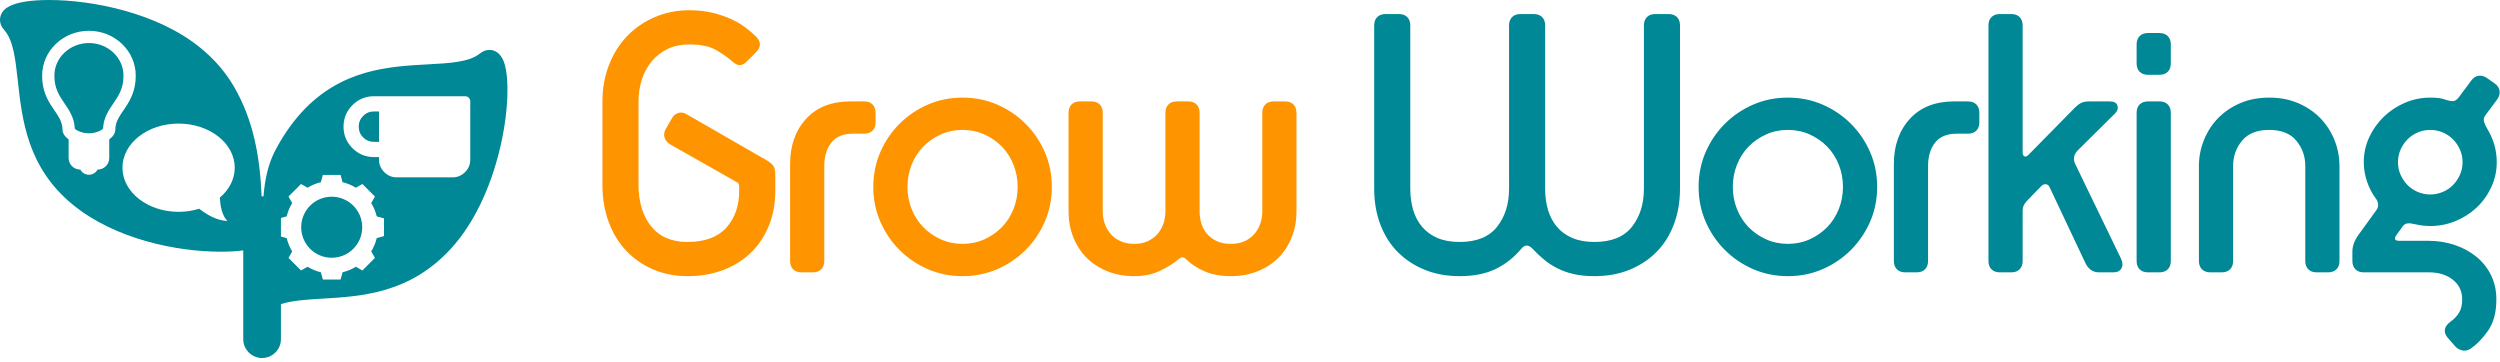 <?xml version="1.0" encoding="UTF-8" standalone="no"?>
<!DOCTYPE svg PUBLIC "-//W3C//DTD SVG 1.1//EN" "http://www.w3.org/Graphics/SVG/1.1/DTD/svg11.dtd">
<svg width="100%" height="100%" viewBox="0 0 567 82" version="1.1" xmlns="http://www.w3.org/2000/svg" xmlns:xlink="http://www.w3.org/1999/xlink" xml:space="preserve" style="fill-rule:evenodd;clip-rule:evenodd;stroke-linejoin:round;stroke-miterlimit:1.414;">
    <g transform="matrix(1,0,0,1,-42.52,-44.441)">
        <path d="M101.857,88.97C101.496,80.286 100.072,71.753 95.552,64.037C93.775,61.004 91.354,58.051 88.006,55.312C78.193,47.289 63.368,44.441 53.656,44.441C44.244,44.441 43.143,46.908 42.782,47.717C42.535,48.273 42.109,49.725 43.48,51.251C45.547,53.552 46.02,57.853 46.568,62.833C47.528,71.565 48.723,82.431 59.021,90.851C68.648,98.725 82.658,101.528 92.558,101.528C94.513,101.528 96.222,101.428 97.69,101.229L97.69,121.365C97.69,123.715 99.613,125.637 101.962,125.637C104.312,125.637 106.235,123.715 106.235,121.365L106.235,113.412C108.828,112.584 112.096,112.387 115.751,112.169C124.55,111.643 135.502,110.987 144.801,100.827C156.762,87.754 159.303,64.119 156.668,58.135C155.759,56.07 154.309,55.76 153.525,55.76C152.76,55.76 152.022,56.042 151.333,56.596C148.921,58.531 144.601,58.764 139.599,59.035C130.827,59.506 119.91,60.095 110.929,69.91C108.461,72.607 106.414,75.699 104.741,78.966C103.306,81.905 102.611,85.022 102.276,88.981C102.172,88.973 102.068,88.969 101.962,88.969C101.927,88.969 101.892,88.97 101.857,88.97ZM106.235,93.873L107.54,93.511C107.799,92.434 108.225,91.42 108.788,90.5L107.948,89.016L109.37,87.595L110.791,86.173L112.275,87.013C113.195,86.45 114.208,86.025 115.287,85.765L115.742,84.123L119.762,84.123L120.218,85.765C121.296,86.025 122.309,86.45 123.229,87.013L124.713,86.173L127.556,89.016L126.716,90.5C127.279,91.42 127.705,92.434 127.964,93.511L129.606,93.967L129.606,97.987L127.964,98.443C127.705,99.521 127.279,100.534 126.716,101.454L127.556,102.938L126.134,104.36L124.713,105.781L123.229,104.941C122.309,105.505 121.296,105.929 120.218,106.189L119.762,107.832L117.752,107.832L115.742,107.832L115.287,106.189C114.208,105.93 113.195,105.504 112.275,104.941L110.791,105.781L109.37,104.36L107.948,102.938L108.788,101.454C108.225,100.534 107.8,99.521 107.54,98.443L106.235,98.081L106.235,93.873ZM117.752,89.054C121.575,89.054 124.675,92.154 124.675,95.977C124.675,99.801 121.575,102.9 117.752,102.9C113.929,102.9 110.829,99.801 110.829,95.977C110.829,92.154 113.929,89.054 117.752,89.054ZM145.155,84.665L132.506,84.665C131.404,84.665 130.458,84.27 129.667,83.479C128.877,82.689 128.481,81.743 128.481,80.641L128.481,80.066L127.332,80.066C125.427,80.066 123.801,79.392 122.453,78.045C121.106,76.697 120.432,75.07 120.432,73.167C120.432,71.262 121.106,69.636 122.453,68.288C123.801,66.941 125.427,66.267 127.332,66.267L148.029,66.267C148.342,66.267 148.611,66.381 148.838,66.608C149.066,66.835 149.179,67.106 149.179,67.417L149.179,80.641C149.179,81.743 148.784,82.689 147.994,83.479C147.203,84.27 146.257,84.665 145.155,84.665ZM128.481,69.717L127.331,69.717C126.372,69.717 125.558,70.051 124.887,70.723C124.217,71.394 123.882,72.209 123.882,73.167C123.882,74.124 124.217,74.94 124.887,75.61C125.558,76.281 126.372,76.616 127.331,76.616L128.481,76.616L128.481,69.717ZM83.018,72.468C90.056,72.468 95.759,76.946 95.759,82.471C95.759,85.093 94.48,87.474 92.383,89.259C92.463,90.999 92.827,93.337 94.098,94.535C91.662,94.535 89.175,92.937 87.701,91.781C86.252,92.234 84.672,92.484 83.018,92.484C75.993,92.484 70.29,87.997 70.29,82.471C70.29,76.946 75.993,72.468 83.018,72.468ZM62.69,51.426C68.553,51.426 73.305,55.976 73.305,61.593C73.305,68.264 68.674,69.963 68.674,73.845C68.674,74.665 68.14,75.437 67.294,76.056L67.294,80.296C67.294,81.725 66.125,82.895 64.695,82.895L64.655,82.895C64.28,83.596 63.54,84.073 62.69,84.073C61.839,84.073 61.1,83.596 60.724,82.895L60.684,82.895C59.254,82.895 58.085,81.725 58.085,80.296L58.085,76.058C57.239,75.441 56.7,74.67 56.7,73.845C56.7,69.963 52.074,68.264 52.074,61.597C52.074,55.976 56.826,51.426 62.69,51.426ZM57.148,67.887C58.207,69.442 59.404,71.196 59.475,73.612C59.839,74.016 61.134,74.674 62.685,74.674C64.241,74.674 65.536,74.016 65.899,73.607C65.975,71.196 67.172,69.438 68.23,67.887C69.413,66.157 70.53,64.52 70.53,61.593C70.53,57.518 67.011,54.201 62.69,54.201C58.367,54.201 54.853,57.518 54.853,61.593C54.853,64.52 55.97,66.157 57.148,67.887" style="fill:rgb(0,136,150);fill-rule:nonzero;"/>
        <path d="M218.355,87.687C218.355,90.617 217.867,93.273 216.89,95.657C215.914,98.041 214.549,100.08 212.798,101.774C211.046,103.468 208.949,104.775 206.508,105.694C204.067,106.613 201.382,107.073 198.452,107.073C195.638,107.073 193.053,106.57 190.699,105.565C188.343,104.56 186.305,103.152 184.581,101.343C182.858,99.534 181.523,97.351 180.575,94.795C179.627,92.239 179.153,89.439 179.153,86.395L179.153,67.44C179.153,64.454 179.656,61.682 180.661,59.126C181.666,56.57 183.045,54.388 184.796,52.578C186.548,50.769 188.63,49.347 191.043,48.314C193.456,47.28 196.069,46.762 198.884,46.762C200.779,46.762 202.502,46.95 204.053,47.323C205.604,47.696 207.011,48.17 208.274,48.744C209.538,49.319 210.644,49.965 211.592,50.683C212.539,51.401 213.329,52.076 213.961,52.708C215.167,53.914 215.167,55.12 213.961,56.326L211.979,58.308C211.405,58.882 210.859,59.184 210.342,59.212C209.825,59.241 209.222,58.94 208.533,58.308C207.786,57.618 206.652,56.814 205.13,55.896C203.607,54.976 201.525,54.517 198.884,54.517C197.045,54.517 195.423,54.847 194.015,55.507C192.608,56.168 191.402,57.087 190.397,58.265C189.392,59.442 188.63,60.821 188.114,62.4C187.597,63.98 187.338,65.66 187.338,67.44L187.338,86.395C187.338,90.244 188.286,93.359 190.182,95.743C192.077,98.127 194.834,99.319 198.452,99.319C202.358,99.319 205.288,98.242 207.241,96.088C209.193,93.934 210.17,91.134 210.17,87.687L210.17,86.998C210.17,86.539 210.112,86.223 209.998,86.05C209.883,85.878 209.682,85.735 209.394,85.62L194.489,77.176C193.857,76.774 193.441,76.257 193.24,75.625C193.039,74.994 193.139,74.333 193.541,73.644L194.834,71.404C195.179,70.714 195.681,70.269 196.342,70.068C197.002,69.867 197.648,69.968 198.28,70.37L216.545,80.881C217.292,81.34 217.78,81.786 218.01,82.216C218.24,82.647 218.355,83.265 218.355,84.069L218.355,87.687ZM224.3,106.211C223.496,106.211 222.864,105.981 222.404,105.522C221.945,105.062 221.715,104.431 221.715,103.626L221.715,81.656C221.715,77.464 222.921,74.046 225.333,71.404C227.746,68.761 231.106,67.44 235.414,67.44L238.516,67.44C239.32,67.44 239.952,67.67 240.411,68.13C240.871,68.589 241.1,69.221 241.1,70.025L241.1,72.179C241.1,72.983 240.871,73.615 240.411,74.075C239.952,74.534 239.32,74.764 238.516,74.764L235.931,74.764C233.748,74.764 232.126,75.439 231.063,76.788C230.001,78.138 229.469,79.905 229.469,82.087L229.469,103.626C229.469,104.431 229.239,105.062 228.78,105.522C228.321,105.981 227.688,106.211 226.885,106.211L224.3,106.211ZM260.83,99.749C262.611,99.749 264.262,99.405 265.784,98.716C267.306,98.026 268.628,97.107 269.748,95.958C270.867,94.809 271.744,93.446 272.375,91.866C273.007,90.286 273.323,88.606 273.323,86.826C273.323,85.045 273.007,83.365 272.375,81.786C271.744,80.206 270.867,78.842 269.748,77.693C268.628,76.544 267.306,75.625 265.784,74.936C264.262,74.247 262.611,73.902 260.83,73.902C259.05,73.902 257.398,74.247 255.876,74.936C254.354,75.625 253.033,76.544 251.913,77.693C250.793,78.842 249.917,80.206 249.285,81.786C248.653,83.365 248.337,85.045 248.337,86.826C248.337,88.606 248.653,90.286 249.285,91.866C249.917,93.446 250.793,94.809 251.913,95.958C253.033,97.107 254.354,98.026 255.876,98.716C257.398,99.405 259.05,99.749 260.83,99.749ZM260.83,107.073C258.016,107.073 255.388,106.542 252.947,105.479C250.506,104.416 248.366,102.966 246.528,101.128C244.69,99.29 243.24,97.15 242.177,94.709C241.115,92.268 240.583,89.64 240.583,86.826C240.583,84.011 241.115,81.384 242.177,78.942C243.24,76.501 244.69,74.362 246.528,72.524C248.366,70.685 250.506,69.235 252.947,68.173C255.388,67.11 258.016,66.579 260.83,66.579C263.645,66.579 266.273,67.11 268.714,68.173C271.155,69.235 273.294,70.685 275.132,72.524C276.97,74.362 278.421,76.501 279.483,78.942C280.546,81.384 281.077,84.011 281.077,86.826C281.077,89.64 280.546,92.268 279.483,94.709C278.421,97.15 276.97,99.29 275.132,101.128C273.294,102.966 271.155,104.416 268.714,105.479C266.273,106.542 263.645,107.073 260.83,107.073ZM328.808,70.025C328.808,69.221 329.038,68.589 329.497,68.13C329.957,67.67 330.589,67.44 331.393,67.44L333.978,67.44C334.782,67.44 335.414,67.67 335.873,68.13C336.333,68.589 336.562,69.221 336.562,70.025L336.562,92.426C336.562,94.494 336.204,96.432 335.485,98.242C334.768,100.051 333.763,101.602 332.47,102.894C331.178,104.187 329.613,105.206 327.775,105.953C325.936,106.699 323.897,107.073 321.657,107.073C319.36,107.073 317.364,106.699 315.669,105.953C313.975,105.206 312.582,104.287 311.491,103.196C310.974,102.679 310.428,102.679 309.854,103.196C308.705,104.172 307.283,105.062 305.589,105.867C303.895,106.671 301.956,107.073 299.773,107.073C297.533,107.073 295.494,106.699 293.656,105.953C291.818,105.206 290.253,104.187 288.961,102.894C287.668,101.602 286.663,100.051 285.945,98.242C285.227,96.432 284.868,94.494 284.868,92.426L284.868,70.025C284.868,69.221 285.098,68.589 285.557,68.13C286.017,67.67 286.649,67.44 287.453,67.44L290.037,67.44C290.842,67.44 291.474,67.67 291.933,68.13C292.393,68.589 292.622,69.221 292.622,70.025L292.622,92.426C292.622,93.345 292.766,94.235 293.053,95.097C293.341,95.958 293.771,96.734 294.345,97.423C294.92,98.112 295.666,98.672 296.586,99.103C297.505,99.534 298.567,99.749 299.773,99.749C300.98,99.749 302.028,99.534 302.918,99.103C303.809,98.672 304.541,98.112 305.115,97.423C305.689,96.734 306.12,95.958 306.407,95.097C306.695,94.235 306.838,93.345 306.838,92.426L306.838,70.025C306.838,69.221 307.068,68.589 307.528,68.13C307.987,67.67 308.619,67.44 309.423,67.44L312.008,67.44C312.812,67.44 313.444,67.67 313.903,68.13C314.363,68.589 314.592,69.221 314.592,70.025L314.592,92.426C314.592,93.345 314.722,94.235 314.98,95.097C315.238,95.958 315.655,96.734 316.229,97.423C316.804,98.112 317.536,98.672 318.426,99.103C319.317,99.534 320.393,99.749 321.657,99.749C322.921,99.749 323.998,99.534 324.888,99.103C325.778,98.672 326.511,98.112 327.085,97.423C327.66,96.734 328.09,95.958 328.378,95.097C328.665,94.235 328.808,93.345 328.808,92.426L328.808,70.025Z" style="fill:rgb(254,148,0);"/>
        <path d="M415.359,50.209C415.359,49.405 415.589,48.773 416.048,48.314C416.508,47.854 417.139,47.624 417.944,47.624L420.959,47.624C421.763,47.624 422.395,47.854 422.855,48.314C423.314,48.773 423.544,49.405 423.544,50.209L423.544,87.257C423.544,90.186 423.085,92.871 422.165,95.312C421.246,97.753 419.939,99.836 418.245,101.559C416.551,103.282 414.512,104.632 412.128,105.608C409.744,106.584 407.088,107.073 404.158,107.073C402.378,107.073 400.798,106.915 399.42,106.599C398.041,106.283 396.792,105.838 395.672,105.263C394.552,104.689 393.532,104.014 392.613,103.239C391.695,102.463 390.833,101.645 390.029,100.783C389.167,99.922 388.363,99.922 387.616,100.783C385.951,102.794 383.997,104.344 381.758,105.436C379.517,106.527 376.789,107.073 373.573,107.073C370.643,107.073 367.987,106.584 365.603,105.608C363.219,104.632 361.18,103.282 359.486,101.559C357.791,99.836 356.485,97.753 355.566,95.312C354.647,92.871 354.187,90.186 354.187,87.257L354.187,50.209C354.187,49.405 354.417,48.773 354.876,48.314C355.336,47.854 355.968,47.624 356.772,47.624L359.787,47.624C360.592,47.624 361.223,47.854 361.683,48.314C362.142,48.773 362.372,49.405 362.372,50.209L362.372,87.257C362.372,88.98 362.587,90.574 363.018,92.038C363.449,93.503 364.124,94.781 365.043,95.872C365.962,96.964 367.125,97.811 368.532,98.414C369.94,99.017 371.62,99.319 373.573,99.319C377.421,99.319 380.25,98.17 382.059,95.872C383.869,93.575 384.773,90.703 384.773,87.257L384.773,50.209C384.773,49.405 385.003,48.773 385.462,48.314C385.922,47.854 386.554,47.624 387.358,47.624L390.373,47.624C391.177,47.624 391.809,47.854 392.269,48.314C392.728,48.773 392.958,49.405 392.958,50.209L392.958,87.257C392.958,88.98 393.173,90.574 393.604,92.038C394.035,93.503 394.71,94.781 395.629,95.872C396.548,96.964 397.711,97.811 399.118,98.414C400.525,99.017 402.206,99.319 404.158,99.319C408.007,99.319 410.836,98.17 412.645,95.872C414.454,93.575 415.359,90.703 415.359,87.257L415.359,50.209ZM448.012,99.749C449.793,99.749 451.444,99.405 452.966,98.716C454.489,98.026 455.81,97.107 456.93,95.958C458.05,94.809 458.926,93.446 459.557,91.866C460.189,90.286 460.505,88.606 460.505,86.826C460.505,85.045 460.189,83.365 459.557,81.786C458.926,80.206 458.05,78.842 456.93,77.693C455.81,76.544 454.489,75.625 452.966,74.936C451.444,74.247 449.793,73.902 448.012,73.902C446.232,73.902 444.58,74.247 443.059,74.936C441.536,75.625 440.215,76.544 439.095,77.693C437.975,78.842 437.099,80.206 436.467,81.786C435.836,83.365 435.52,85.045 435.52,86.826C435.52,88.606 435.836,90.286 436.467,91.866C437.099,93.446 437.975,94.809 439.095,95.958C440.215,97.107 441.536,98.026 443.059,98.716C444.58,99.405 446.232,99.749 448.012,99.749ZM448.012,107.073C445.198,107.073 442.57,106.542 440.129,105.479C437.688,104.416 435.548,102.966 433.71,101.128C431.872,99.29 430.422,97.15 429.359,94.709C428.297,92.268 427.765,89.64 427.765,86.826C427.765,84.011 428.297,81.384 429.359,78.942C430.422,76.501 431.872,74.362 433.71,72.524C435.548,70.685 437.688,69.235 440.129,68.173C442.57,67.11 445.198,66.579 448.012,66.579C450.827,66.579 453.455,67.11 455.896,68.173C458.337,69.235 460.477,70.685 462.315,72.524C464.153,74.362 465.603,76.501 466.665,78.942C467.728,81.384 468.259,84.011 468.259,86.826C468.259,89.64 467.728,92.268 466.665,94.709C465.603,97.15 464.153,99.29 462.315,101.128C460.477,102.966 458.337,104.416 455.896,105.479C453.455,106.542 450.827,107.073 448.012,107.073ZM474.635,106.211C473.831,106.211 473.199,105.981 472.739,105.522C472.28,105.062 472.05,104.431 472.05,103.626L472.05,81.656C472.05,77.464 473.257,74.046 475.669,71.404C478.081,68.761 481.442,67.44 485.749,67.44L488.851,67.44C489.655,67.44 490.287,67.67 490.746,68.13C491.206,68.589 491.436,69.221 491.436,70.025L491.436,72.179C491.436,72.983 491.206,73.615 490.746,74.075C490.287,74.534 489.655,74.764 488.851,74.764L486.266,74.764C484.084,74.764 482.461,75.439 481.398,76.788C480.336,78.138 479.804,79.905 479.804,82.087L479.804,103.626C479.804,104.431 479.575,105.062 479.115,105.522C478.656,105.981 478.024,106.211 477.22,106.211L474.635,106.211ZM518.575,106.211C517.139,106.211 516.076,105.436 515.387,103.885L507.375,86.912C507.202,86.51 506.93,86.28 506.556,86.223C506.183,86.165 505.824,86.309 505.479,86.654L502.378,89.841C502.033,90.186 501.76,90.545 501.559,90.918C501.358,91.292 501.258,91.765 501.258,92.34L501.258,103.626C501.258,104.431 501.028,105.062 500.568,105.522C500.109,105.981 499.477,106.211 498.673,106.211L496.088,106.211C495.284,106.211 494.652,105.981 494.193,105.522C493.733,105.062 493.504,104.431 493.504,103.626L493.504,50.209C493.504,49.405 493.733,48.773 494.193,48.314C494.652,47.854 495.284,47.624 496.088,47.624L498.673,47.624C499.477,47.624 500.109,47.854 500.568,48.314C501.028,48.773 501.258,49.405 501.258,50.209L501.258,78.986C501.258,79.445 501.387,79.747 501.645,79.89C501.904,80.034 502.205,79.933 502.55,79.589L513.147,68.819C513.607,68.359 514.066,68.015 514.526,67.785C514.985,67.555 515.617,67.44 516.421,67.44L520.987,67.44C521.964,67.44 522.553,67.757 522.754,68.388C522.955,69.02 522.768,69.623 522.194,70.197L513.923,78.382C512.889,79.359 512.63,80.421 513.147,81.57L523.572,103.11C523.974,103.971 524.003,104.704 523.658,105.307C523.314,105.91 522.711,106.211 521.849,106.211L518.575,106.211ZM529.69,61.409C528.885,61.409 528.254,61.18 527.794,60.72C527.334,60.261 527.105,59.629 527.105,58.825L527.105,54.517C527.105,53.713 527.334,53.081 527.794,52.621C528.254,52.162 528.885,51.932 529.69,51.932L532.274,51.932C533.078,51.932 533.71,52.162 534.17,52.621C534.629,53.081 534.859,53.713 534.859,54.517L534.859,58.825C534.859,59.629 534.629,60.261 534.17,60.72C533.71,61.18 533.078,61.409 532.274,61.409L529.69,61.409ZM529.69,106.211C528.885,106.211 528.254,105.981 527.794,105.522C527.334,105.062 527.105,104.431 527.105,103.626L527.105,70.025C527.105,69.221 527.334,68.589 527.794,68.13C528.254,67.67 528.885,67.44 529.69,67.44L532.274,67.44C533.078,67.44 533.71,67.67 534.17,68.13C534.629,68.589 534.859,69.221 534.859,70.025L534.859,103.626C534.859,104.431 534.629,105.062 534.17,105.522C533.71,105.981 533.078,106.211 532.274,106.211L529.69,106.211ZM567.943,106.211C567.139,106.211 566.507,105.981 566.048,105.522C565.588,105.062 565.359,104.431 565.359,103.626L565.359,82.087C565.359,79.905 564.684,77.995 563.334,76.358C561.984,74.721 559.931,73.902 557.174,73.902C554.417,73.902 552.363,74.721 551.013,76.358C549.664,77.995 548.989,79.905 548.989,82.087L548.989,103.626C548.989,104.431 548.759,105.062 548.3,105.522C547.84,105.981 547.208,106.211 546.404,106.211L543.819,106.211C543.015,106.211 542.383,105.981 541.924,105.522C541.464,105.062 541.235,104.431 541.235,103.626L541.235,82.087C541.235,80.019 541.622,78.038 542.397,76.142C543.173,74.247 544.25,72.595 545.629,71.188C547.007,69.781 548.673,68.661 550.626,67.828C552.579,66.995 554.761,66.579 557.174,66.579C559.586,66.579 561.769,66.995 563.721,67.828C565.675,68.661 567.34,69.781 568.719,71.188C570.097,72.595 571.174,74.247 571.95,76.142C572.725,78.038 573.113,80.019 573.113,82.087L573.113,103.626C573.113,104.431 572.883,105.062 572.424,105.522C571.964,105.981 571.332,106.211 570.528,106.211L567.943,106.211ZM593.705,88.549C594.681,88.549 595.614,88.362 596.504,87.989C597.395,87.615 598.17,87.099 598.831,86.438C599.491,85.777 600.023,85.002 600.425,84.112C600.827,83.222 601.028,82.259 601.028,81.226C601.028,80.192 600.827,79.23 600.425,78.339C600.023,77.449 599.491,76.673 598.831,76.013C598.17,75.352 597.395,74.835 596.504,74.462C595.614,74.089 594.681,73.902 593.705,73.902C592.728,73.902 591.795,74.089 590.905,74.462C590.014,74.835 589.239,75.352 588.578,76.013C587.917,76.673 587.386,77.449 586.984,78.339C586.582,79.23 586.381,80.192 586.381,81.226C586.381,82.259 586.582,83.222 586.984,84.112C587.386,85.002 587.917,85.777 588.578,86.438C589.239,87.099 590.014,87.615 590.905,87.989C591.795,88.362 592.728,88.549 593.705,88.549ZM597.582,120.944C596.605,119.68 596.835,118.503 598.271,117.412C599.018,116.894 599.649,116.249 600.166,115.473C600.683,114.698 600.942,113.649 600.942,112.328C600.942,110.49 600.238,109.011 598.831,107.891C597.424,106.771 595.629,106.211 593.446,106.211L578.627,106.211C577.823,106.211 577.191,105.981 576.732,105.522C576.272,105.062 576.042,104.431 576.042,103.626L576.042,101.473C576.042,100.209 576.53,98.916 577.507,97.595L581.556,91.995C581.843,91.536 581.944,91.076 581.858,90.617C581.772,90.157 581.614,89.784 581.384,89.497C580.522,88.348 579.847,87.056 579.359,85.62C578.871,84.184 578.627,82.719 578.627,81.226C578.627,79.215 579.043,77.32 579.876,75.539C580.709,73.759 581.815,72.208 583.193,70.887C584.572,69.566 586.166,68.518 587.975,67.742C589.784,66.967 591.694,66.579 593.705,66.579C594.279,66.579 594.868,66.608 595.471,66.665C596.074,66.722 596.777,66.895 597.582,67.182C598.386,67.411 598.96,67.44 599.305,67.268C599.649,67.096 599.965,66.809 600.252,66.407L603.009,62.702C603.469,62.07 604.029,61.711 604.689,61.625C605.35,61.539 605.996,61.725 606.628,62.185L608.351,63.391C608.983,63.85 609.342,64.411 609.428,65.071C609.514,65.732 609.328,66.378 608.868,67.01L606.111,70.714C605.824,71.174 605.767,71.662 605.939,72.179C606.111,72.696 606.341,73.184 606.628,73.644C608.064,75.998 608.782,78.526 608.782,81.226C608.782,83.236 608.366,85.131 607.533,86.912C606.7,88.693 605.594,90.229 604.216,91.521C602.837,92.814 601.243,93.833 599.434,94.58C597.625,95.327 595.715,95.7 593.705,95.7C592.9,95.7 592.154,95.643 591.464,95.528C590.775,95.413 590.172,95.298 589.655,95.183C589.196,95.068 588.765,95.054 588.363,95.14C587.961,95.226 587.616,95.499 587.329,95.958L585.95,97.854C585.433,98.658 585.692,99.06 586.726,99.06L593.36,99.06C595.427,99.06 597.395,99.376 599.262,100.008C601.128,100.639 602.765,101.53 604.173,102.679C605.58,103.827 606.686,105.22 607.49,106.857C608.294,108.494 608.696,110.318 608.696,112.328C608.696,115.258 608.078,117.613 606.843,119.393C605.608,121.174 604.273,122.552 602.837,123.529C602.205,123.931 601.573,124.06 600.942,123.916C600.31,123.773 599.764,123.443 599.305,122.926L597.582,120.944Z" style="fill:rgb(0,136,150);"/>
    </g>
</svg>

